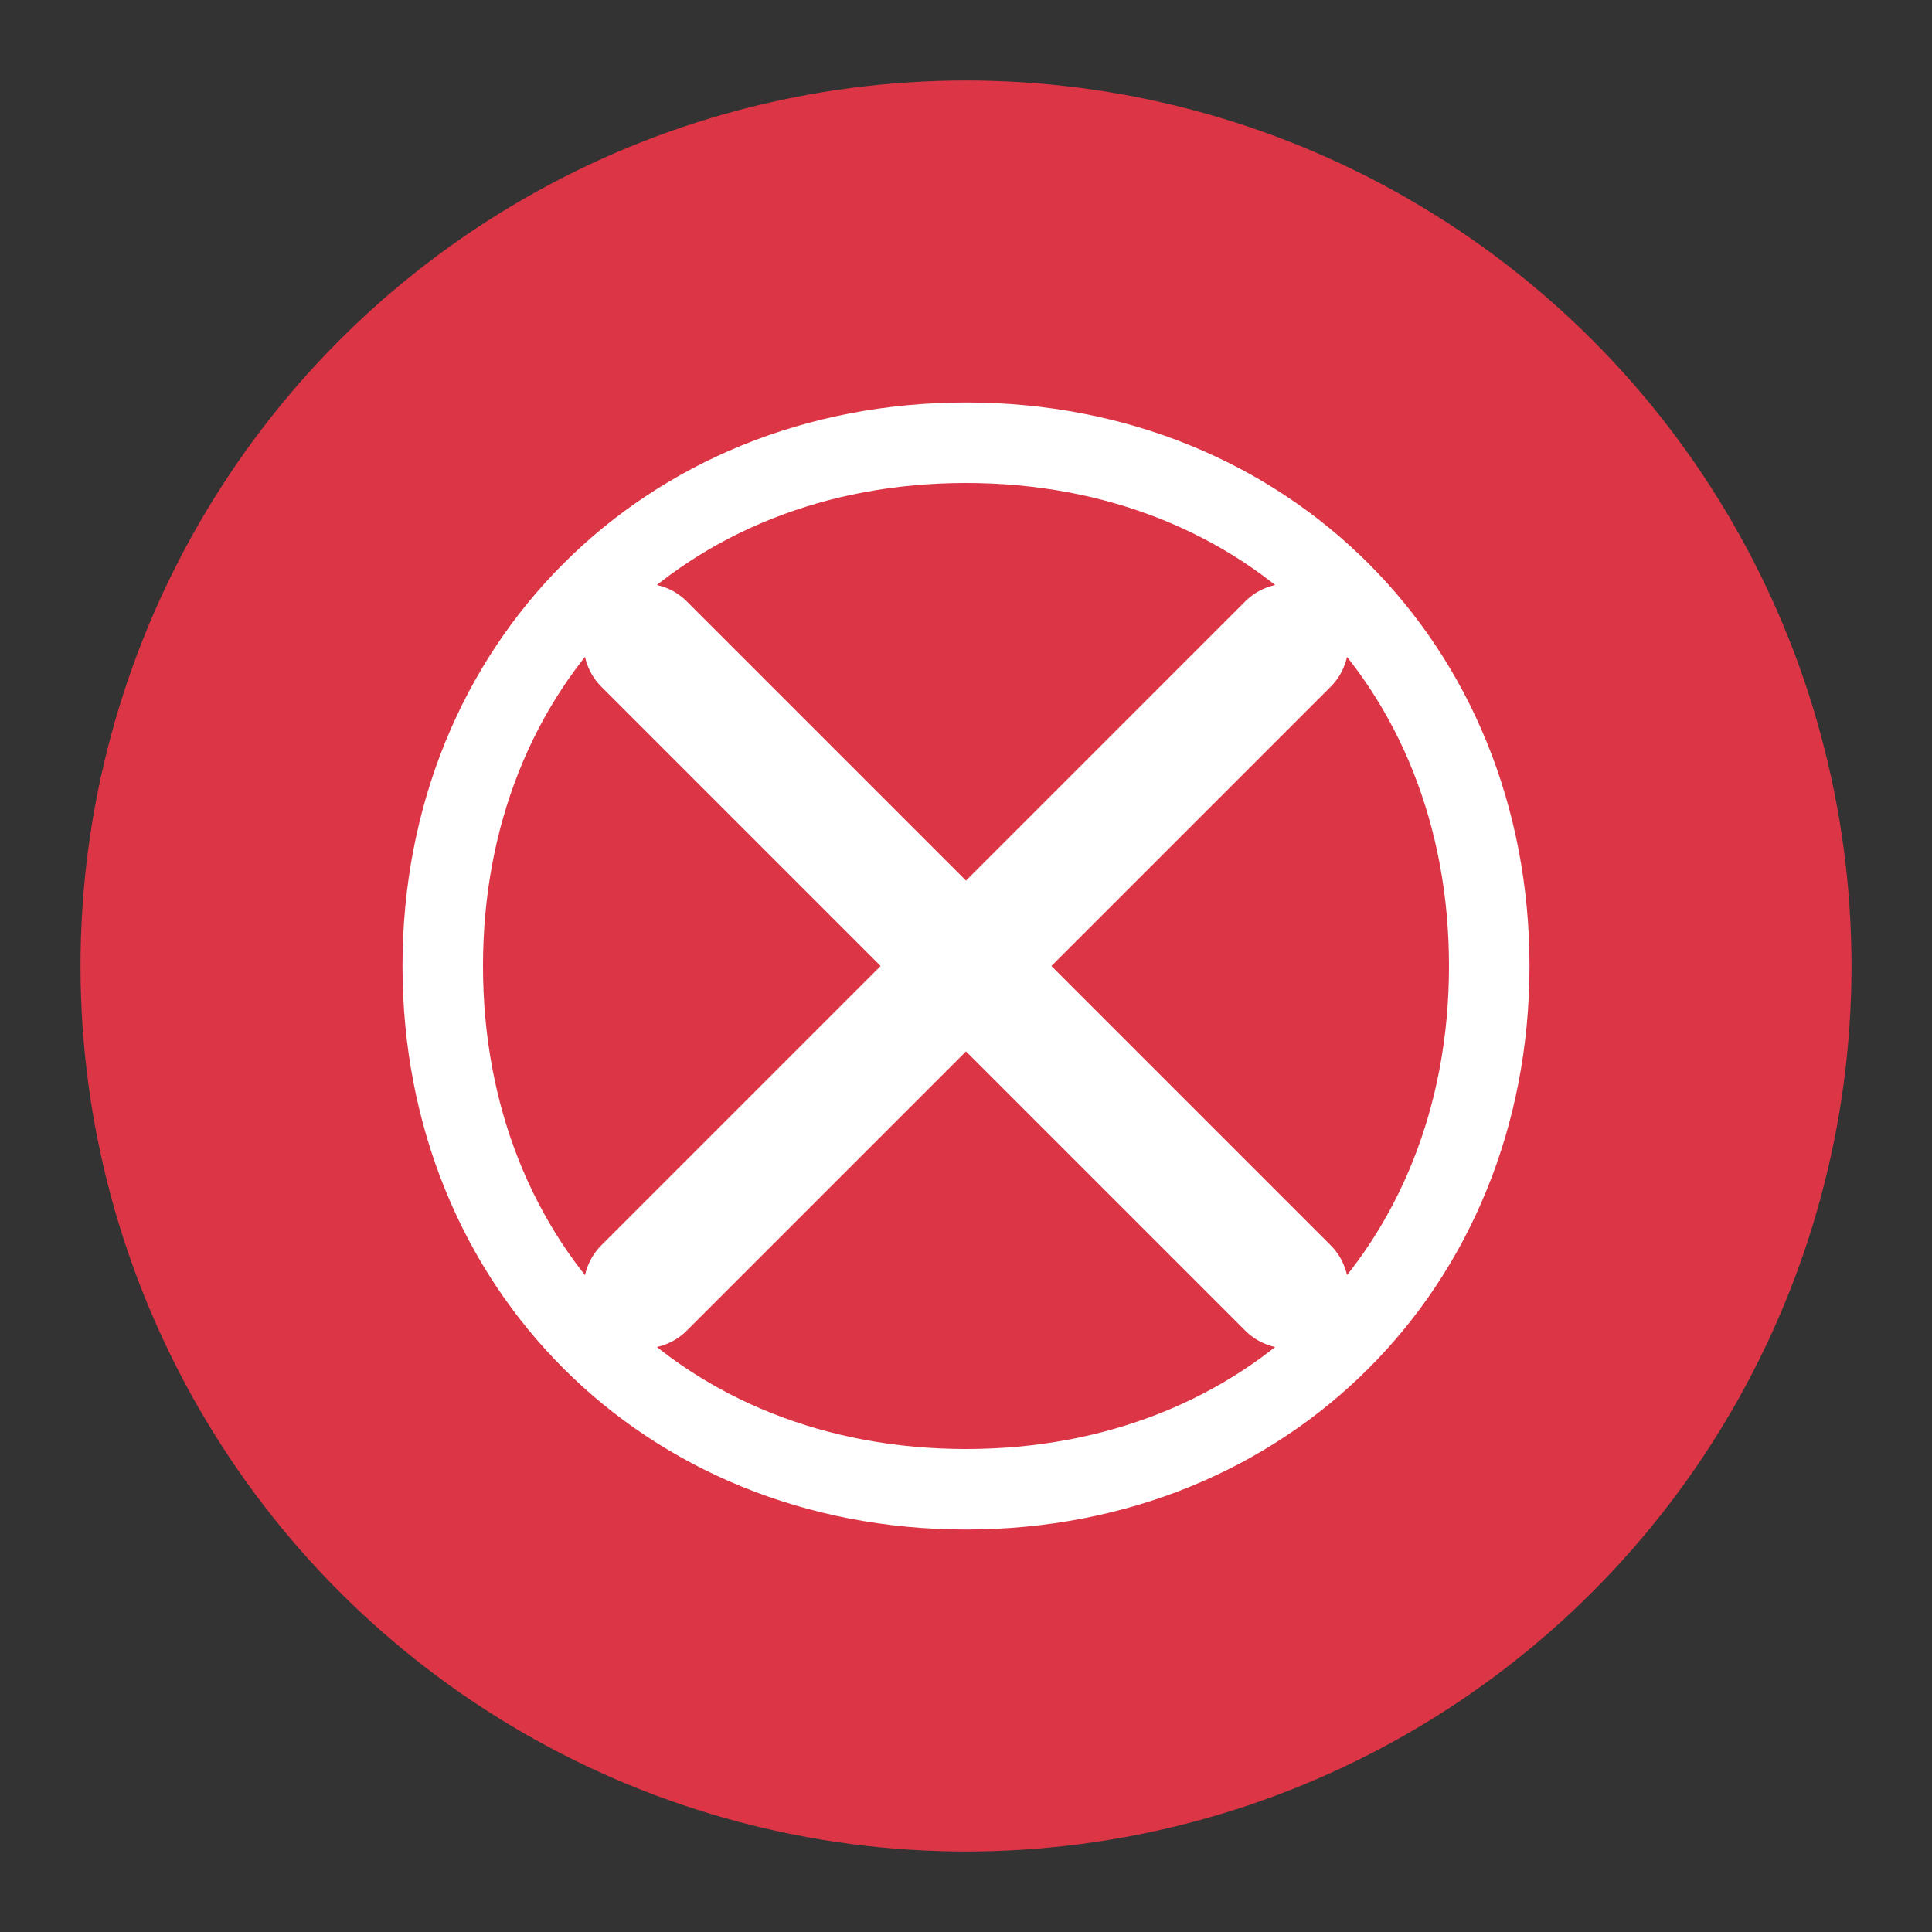 <svg xmlns="http://www.w3.org/2000/svg" width="48" height="48" viewBox="0 0 48 48">
  <rect x="0" y="0" width="48" height="48" fill="#333333" stroke="none"/>
  <circle cx="24" cy="24" r="22" fill="#dc3545" />
  <path d="M24 10 C16 10, 10 16, 10 24 C10 32, 16 38, 24 38 C32 38, 38 32, 38 24 C38 16, 32 10, 24 10 Z M24 12 C31 12, 36 17, 36 24 C36 31, 31 36, 24 36 C17 36, 12 31, 12 24 C12 17, 17 12, 24 12 Z" fill="#fff"/>
  <path d="M16 16 L32 32 M32 16 L16 32" stroke="#fff" stroke-width="3" fill="none" stroke-linecap="round" stroke-linejoin="round"/>
</svg>